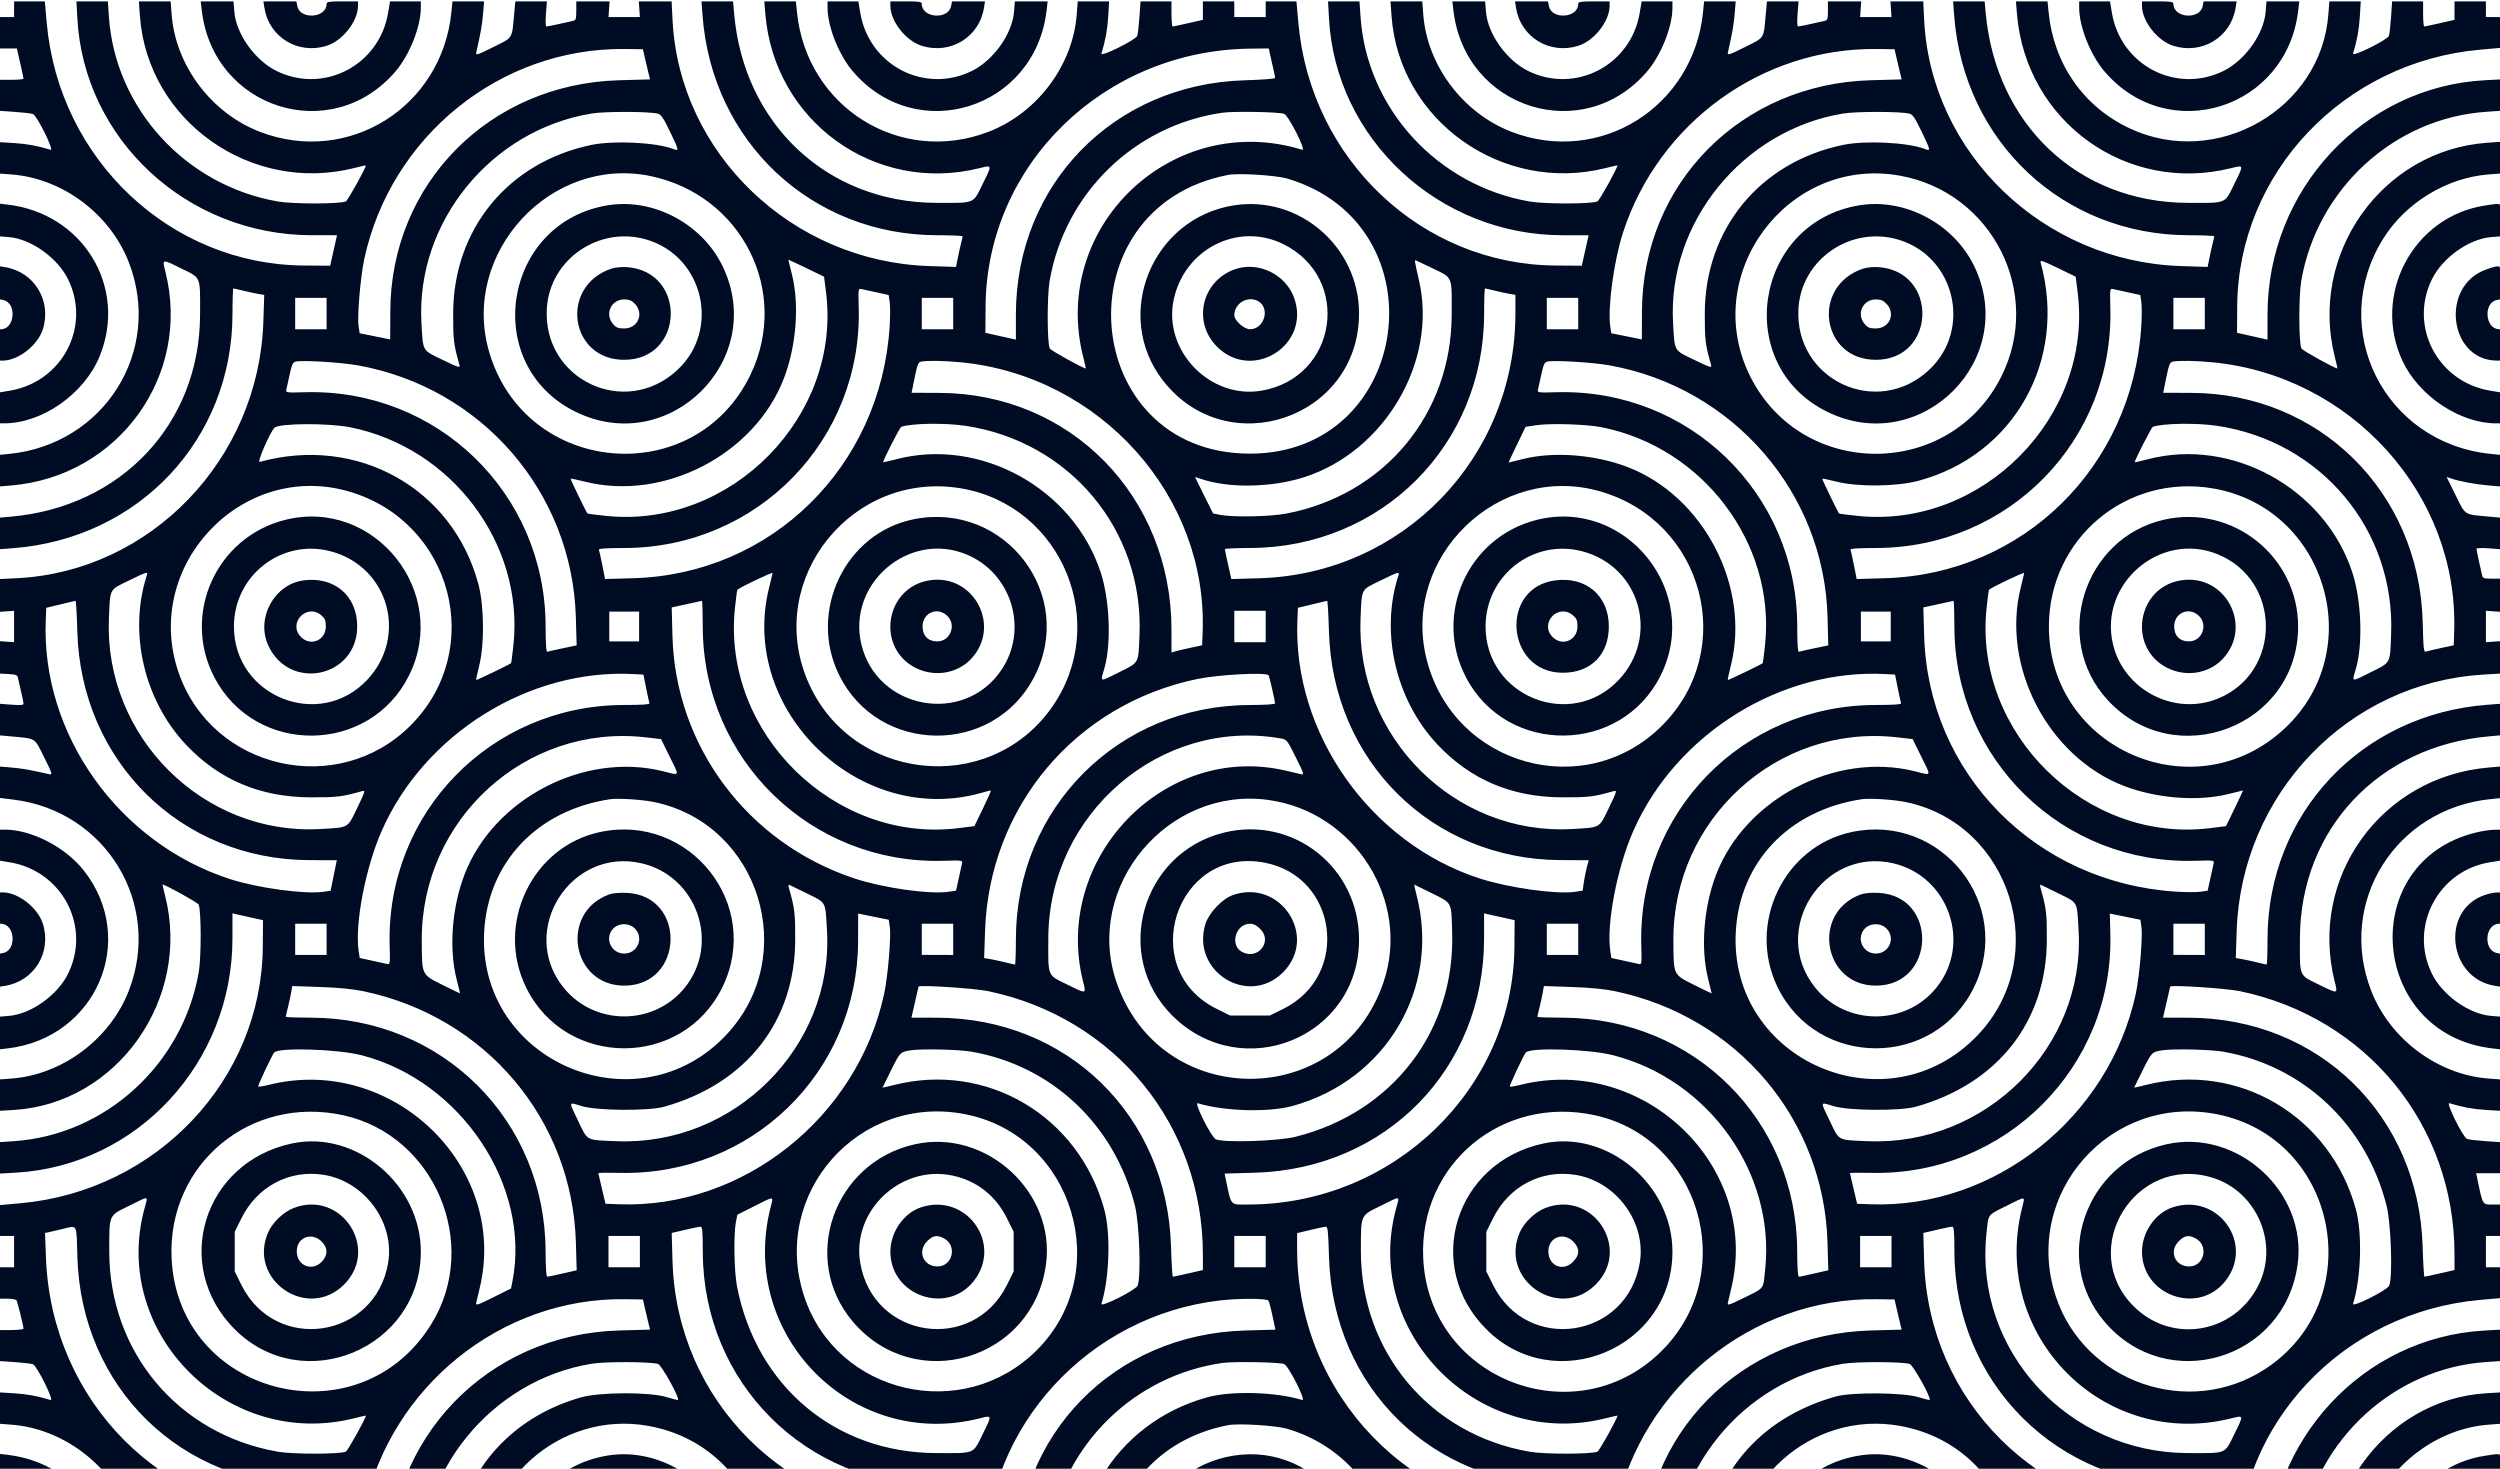 <svg width="1440" height="846" viewBox="0 0 1440 846" fill="none" xmlns="http://www.w3.org/2000/svg">
<path fill-rule="evenodd" clip-rule="evenodd" d="M8.111 5.314V9.832H3.588H-0.935V18.867V27.903H4.381H9.696L11.624 36.261C12.683 40.857 13.548 44.923 13.544 45.296C13.541 45.669 10.282 45.974 6.302 45.974H-0.935V54.88V63.786L8.151 64.412C13.149 64.755 18.014 65.323 18.963 65.674C21.313 66.542 31.409 86.964 29.146 86.273C21.589 83.966 15.388 82.831 7.885 82.382L-0.935 81.853V90.886V99.919L6.528 100.476C35.976 102.677 63.464 123.264 74.247 151.193C93.888 202.07 60.098 256.012 5.171 261.461L-0.935 262.066V271.16V280.254L6.37 279.645C68.271 274.488 110.302 216.311 95.281 156.579C93.376 149.002 93.09 149.065 104.352 154.606C116.036 160.356 115.32 158.588 115.237 181.507C115.01 244.058 69.858 292.081 6.075 297.611L-0.935 298.219V307.307V316.395L7.326 315.772C80.077 310.286 133.843 252.97 133.913 180.829C133.92 172.753 134.155 166.146 134.434 166.146C134.712 166.146 137.238 166.716 140.046 167.412C142.854 168.109 146.736 168.951 148.673 169.284L152.195 169.891L151.684 185.412C149.085 264.479 86.789 329.251 9.694 333.046L-0.935 333.569V343.011V352.452L3.589 352.139L8.112 351.826V360.862V369.897L3.556 369.582L-1 369.266L-0.741 378.617L-0.483 387.968L4.712 388.239C9.212 388.473 9.97 388.776 10.366 390.498C12.908 401.541 13.514 404.386 13.524 405.333C13.534 406.154 11.697 406.292 6.302 405.876L-0.935 405.32V414.411V423.504L6.075 424.14C21.084 425.501 19.642 424.603 25.431 436.193C29.98 445.302 30.328 446.374 28.597 445.985C16.883 443.348 12.624 442.599 6.37 442.078L-0.935 441.469V450.49V459.51L7.793 460.582C61.105 467.126 93.485 520.699 74.247 570.53C63.464 598.459 35.976 619.046 6.528 621.247L-0.935 621.804V630.837V639.87L7.885 639.344C67.455 635.793 110.2 575.343 95.111 515.99C94.203 512.418 93.538 509.496 93.634 509.496C95.188 509.496 113.948 519.906 114.422 521.031C115.954 524.666 115.978 551.364 114.457 560.095C105.218 613.149 60.839 653.686 8.019 657.32L-0.935 657.936V666.981V676.026L9.241 675.439C79.082 671.414 133.876 612.144 133.892 540.609L133.895 526.095L142.689 528.06L151.484 530.024L151.372 545.285C150.815 622.014 90.186 686.087 11.503 693.099L-0.935 694.207V703.049V711.891H3.588H8.111V720.927V729.962H3.588H-0.935V738.998V748.033H3.987C6.694 748.033 9.17 748.456 9.49 748.973C10.099 749.957 13.538 763.792 13.538 765.258C13.538 765.724 10.282 766.104 6.302 766.104H-0.935V775.01V783.917L8.151 784.542C13.149 784.885 18.014 785.454 18.963 785.804C21.313 786.673 31.409 807.095 29.146 806.403C21.589 804.096 15.388 802.961 7.885 802.512L-0.935 801.983V811.016V820.049L6.528 820.606C35.945 822.805 63.474 843.423 74.247 871.324C93.894 922.213 60.111 976.141 5.171 981.591L-0.935 982.197V991.29V1000.38L6.37 999.775C68.266 994.62 110.305 936.456 95.291 876.752C93.374 869.127 93.083 869.191 104.352 874.736C116.036 880.487 115.32 878.718 115.237 901.637C115.01 964.188 69.858 1012.21 6.075 1017.74L-0.935 1018.35V1027.44V1036.53L7.326 1035.9C80.077 1030.42 133.843 973.101 133.913 900.959C133.92 892.884 134.155 886.276 134.434 886.276C134.712 886.276 137.238 886.847 140.046 887.542C142.854 888.239 146.736 889.081 148.673 889.414L152.195 890.021L151.684 905.542C149.088 984.502 87.627 1048.54 9.92 1053.25L-0.483 1053.89L-0.741 1063.24L-1 1072.59L3.556 1072.27L8.112 1071.96V1078.51L8.111 1085.06H17.12H26.129L26.392 1077.63L26.654 1070.21L32.986 1068.77C36.469 1067.97 40.437 1067.03 41.806 1066.68L44.293 1066.05V1075.55V1085.06H53.2H62.108L62.682 1074.44C63.494 1059.41 62.895 1060.42 74.358 1054.68C86.022 1048.84 85.329 1048.68 83.093 1056.61C81.393 1062.63 79.7 1078.72 80.313 1083.02C80.59 1084.98 80.958 1085.06 89.585 1085.06H98.567V1078.9C98.567 1021.04 163.004 982.441 215.516 1008.84C241.857 1022.08 257.787 1046.55 260.163 1077.43L260.75 1085.06H269.8H278.851L278.291 1075.34C274.777 1014.33 214.818 969.753 156.161 984.555C151.769 985.664 148.082 986.571 147.968 986.571C147.855 986.571 150.058 982.008 152.864 976.431C158.983 964.269 158.214 964.625 178.62 964.527C241.254 964.225 290.192 1009.67 295.984 1073.52L297.031 1085.06H306.032H315.034L314.483 1074.89C310.462 1000.64 249.435 944.013 175.638 946.055C164.902 946.352 164.529 946.299 164.934 944.556C165.164 943.562 166.033 939.617 166.867 935.789L168.38 928.83L172.433 928.223C178.103 927.374 194.85 928.573 206.662 930.673C275.531 942.924 328.901 1003.34 331.674 1072.18L332.193 1085.06H341.566H350.939V1078.73V1072.41H359.533H368.126V1078.73V1085.06H377.624H387.122V1077.56V1070.07L394.965 1068.44C399.279 1067.54 403.307 1066.62 403.917 1066.39C404.766 1066.06 404.911 1068.19 404.536 1075.51L404.049 1085.06H413.108H422.166L422.831 1076.25C423.196 1071.4 423.757 1065.7 424.078 1063.58L424.661 1059.71L434.586 1054.82C446.343 1049.02 445.478 1048.69 443.212 1058.04C442.2 1062.22 441.112 1070 440.794 1075.34L440.214 1085.06H449.265H458.315L458.902 1077.43C463.282 1020.51 517.699 985.585 570.074 1006.09C599.041 1017.43 620.498 1048.17 620.498 1078.34V1085.06H629.544H638.59L638.574 1076.7C638.477 1025.13 594.071 982.745 539.992 982.598C524.605 982.556 522.192 982.85 510.365 986.205C508.507 986.732 508.762 985.883 513.285 976.511C519.035 964.602 517.829 965.291 534.565 964.341C598.78 960.696 656.624 1014.78 656.675 1078.51L656.681 1085.06H665.866H675.05L674.492 1072.63C671.339 1002.44 612.268 946.629 540.897 946.411L525.067 946.363L526.853 937.578L528.638 928.793L532.732 928.172C538.278 927.33 561.181 929.248 571.2 931.393C641.135 946.37 692.863 1009.44 692.863 1079.73V1085.06H701.909H710.954V1078.51V1071.96H720H729.046V1078.51V1085.06H738.055H747.064L747.327 1077.63L747.589 1070.21L753.921 1068.77C757.404 1067.97 761.372 1067.03 762.74 1066.68L765.228 1066.05V1075.55V1085.06H774.135H783.043L783.617 1074.44C784.429 1059.41 783.83 1060.42 795.293 1054.68C806.957 1048.84 806.263 1048.68 804.027 1056.61C802.328 1062.63 800.634 1078.72 801.248 1083.02C801.524 1084.98 801.893 1085.06 810.519 1085.06H819.502V1078.9C819.502 1034.42 860.232 997.228 905.435 1000.43C946.966 1003.38 977.815 1034.78 981.098 1077.43L981.685 1085.06H990.735H999.786L999.226 1075.34C995.712 1014.33 935.753 969.753 877.096 984.555C872.703 985.664 869.033 986.571 868.938 986.571C868.844 986.571 871.013 981.941 873.758 976.283L878.75 965.996L887.764 964.863C952.54 956.726 1010.77 1005.71 1016.92 1073.52L1017.97 1085.06H1026.97H1035.97L1035.42 1074.89C1031.4 1000.64 970.37 944.013 896.573 946.055C885.837 946.352 885.464 946.299 885.868 944.556C886.099 943.562 886.968 939.617 887.801 935.789L889.315 928.83L893.368 928.223C899.038 927.374 915.785 928.573 927.597 930.673C996.266 942.888 1049.86 1003.36 1052.61 1071.73L1053.14 1085.06H1062.51H1071.87V1078.73V1072.41H1080.47H1089.06V1078.73V1085.06H1098.56H1108.06V1077.56V1070.07L1115.9 1068.44C1120.21 1067.54 1124.24 1066.62 1124.85 1066.39C1125.7 1066.06 1125.85 1068.19 1125.47 1075.51L1124.98 1085.06H1134.04H1143.1L1143.77 1076.25C1144.13 1071.4 1144.69 1065.7 1145.01 1063.58L1145.6 1059.71L1155.52 1054.82C1167.28 1049.02 1166.41 1048.69 1164.15 1058.04C1163.14 1062.22 1162.05 1070 1161.73 1075.34L1161.15 1085.06H1170.2H1179.25L1179.84 1077.43C1184.22 1020.51 1238.63 985.585 1291.01 1006.09C1320.22 1017.52 1341.43 1048.15 1341.43 1078.9V1085.06H1350.48H1359.52L1359.51 1076.7C1359.41 1025.13 1315.01 982.745 1260.93 982.598C1245.54 982.556 1243.13 982.85 1231.3 986.205C1229.44 986.732 1229.7 985.883 1234.22 976.511C1239.97 964.602 1238.76 965.291 1255.5 964.341C1319.6 960.702 1377.56 1014.89 1377.61 1078.51L1377.62 1085.06H1386.8H1395.98L1395.43 1072.63C1392.27 1002.44 1333.2 946.629 1261.83 946.411L1246 946.363L1247.79 937.578L1249.57 928.793L1253.67 928.172C1259.21 927.33 1282.12 929.248 1292.13 931.393C1362.07 946.37 1413.8 1009.44 1413.8 1079.73V1085.06H1422.84H1431.89L1431.89 1078.51V1071.96L1436.41 1072.27L1440.93 1072.58V1063.01V1053.43H1435.52C1430.66 1053.43 1430.07 1053.23 1429.65 1051.4C1427.15 1040.59 1426.49 1037.47 1426.48 1036.52C1426.47 1035.7 1428.3 1035.56 1433.7 1035.98L1440.93 1036.53V1027.44V1018.35L1433.92 1017.71C1418.92 1016.35 1420.36 1017.25 1414.57 1005.66C1410.02 996.551 1409.67 995.479 1411.4 995.868C1423.12 998.506 1427.38 999.254 1433.63 999.775L1440.93 1000.38V991.29V982.197L1434.83 981.591C1379.86 976.137 1346.1 922.239 1365.75 871.324C1376.54 843.394 1404.02 822.807 1433.47 820.606L1440.93 820.049V811.016V801.983L1432.12 802.509C1372.57 806.058 1329.81 866.54 1344.89 925.864C1345.8 929.435 1346.46 932.358 1346.37 932.358C1344.81 932.358 1326.05 921.948 1325.58 920.822C1324.05 917.187 1324.02 890.49 1325.54 881.759C1334.78 828.704 1379.16 788.167 1431.98 784.533L1440.93 783.917V774.872V765.828L1430.76 766.414C1360.93 770.439 1306.11 829.726 1306.09 901.241L1306.09 915.755L1297.3 913.791L1288.52 911.829L1288.63 896.568C1289.19 819.755 1349.73 755.775 1428.5 748.754L1440.93 747.646V738.804V729.962H1436.41H1431.89V720.927V711.891H1436.41H1440.93V702.856V693.82H1436.01C1429.75 693.82 1430.16 694.502 1426.87 678.686L1426.26 675.749H1433.6H1440.93V666.843V657.936L1431.85 657.311C1426.85 656.968 1421.99 656.4 1421.04 656.049C1418.69 655.181 1408.59 634.759 1410.85 635.45C1418.41 637.757 1424.61 638.892 1432.12 639.341L1440.93 639.87V630.837V621.804L1433.47 621.247C1404.06 619.049 1376.53 598.43 1365.75 570.53C1346.1 519.615 1379.86 465.716 1434.83 460.262L1440.93 459.657V450.563V441.469L1433.63 442.078C1371.63 447.243 1329.77 505.301 1344.77 565.322C1346.62 572.698 1346.88 572.646 1335.65 567.117C1323.96 561.367 1324.68 563.135 1324.76 540.216C1324.99 477.665 1370.14 429.642 1433.92 424.112L1440.93 423.504V414.416V405.328L1432.67 405.951C1359.92 411.437 1306.16 468.753 1306.09 540.894C1306.08 548.97 1305.85 555.577 1305.57 555.577C1305.29 555.577 1302.76 555.007 1299.95 554.311C1297.15 553.614 1293.26 552.772 1291.33 552.439L1287.81 551.832L1288.32 536.311C1290.91 457.351 1352.37 393.312 1430.08 388.599L1440.48 387.968L1440.74 378.617L1441 369.266L1436.44 369.582L1431.89 369.897V360.862V351.826L1436.41 352.139L1440.93 352.452V342.878V333.303H1435.52C1430.65 333.303 1430.07 333.102 1429.66 331.27C1429.41 330.152 1428.59 326.468 1427.83 323.082C1427.08 319.697 1426.46 316.559 1426.46 316.108C1426.46 315.64 1429.56 315.528 1433.7 315.847L1440.93 316.403V307.312V298.219L1433.92 297.583C1418.9 296.221 1420.37 297.14 1414.49 285.391C1411.63 279.689 1409.29 274.933 1409.29 274.821C1409.28 274.709 1410.39 275.039 1411.74 275.554C1415.88 277.126 1425.93 279.003 1433.63 279.645L1440.93 280.254V271.16V262.066L1434.83 261.461C1373.34 255.36 1340.35 189.489 1372.73 137.472C1385.62 116.782 1409.44 102.272 1433.47 100.476L1440.93 99.919V90.769V81.621L1432.4 82.243C1371.98 86.657 1329.76 146.236 1344.89 205.734C1345.8 209.305 1346.46 212.227 1346.37 212.227C1344.81 212.227 1326.05 201.818 1325.58 200.692C1324.05 197.057 1324.02 170.359 1325.54 161.628C1334.79 108.555 1379.14 68.038 1431.98 64.403L1440.93 63.786V54.745V45.703L1431.21 46.225C1361.25 49.983 1306.11 109.423 1306.09 181.111L1306.09 195.625L1297.3 193.661L1288.52 191.699L1288.63 176.438C1289.18 99.695 1349.8 35.637 1428.5 28.624L1440.93 27.516V18.674V9.832H1436.41H1431.89V5.314V0.796H1422.84H1413.8V6.107V11.416L1405.43 13.341C1400.83 14.399 1396.76 15.263 1396.39 15.259C1396.01 15.256 1395.71 12 1395.71 8.025V0.796H1386.79H1377.87L1377.25 9.873C1376.9 14.865 1376.34 19.724 1375.98 20.672C1375.12 23.019 1354.67 33.104 1355.36 30.844C1357.67 23.295 1358.81 17.101 1359.26 9.606L1359.79 0.796H1350.74H1341.7L1341.14 8.251C1337.05 62.85 1276.9 97.439 1226.81 73.993C1200.06 61.471 1182.97 36.992 1179.98 6.895L1179.37 0.796H1170.27H1161.17L1161.77 8.093C1166.95 70.065 1225.03 111.846 1285.16 96.851C1292.54 95.01 1292.49 94.743 1286.95 105.966C1281.2 117.636 1282.97 116.922 1260.02 116.839C1197.16 116.611 1149.61 71.838 1143.75 7.347L1143.15 0.796H1134.07H1124.98L1125.61 9.048C1131.1 81.718 1188.48 135.424 1260.7 135.493C1268.79 135.5 1275.4 135.794 1275.39 136.144C1275.39 136.494 1275.01 138.204 1274.56 139.943C1274.1 141.683 1273.25 145.501 1272.66 148.429L1271.6 153.753L1256.09 153.244C1177.02 150.65 1112.11 88.355 1108.31 11.413L1107.79 0.796H1098.34H1088.89L1089.2 5.315L1089.51 9.833H1080.47H1071.42L1071.74 5.315L1072.05 0.796H1062.46H1052.88V6.201C1052.88 11.068 1052.68 11.65 1050.84 12.058C1049.72 12.308 1046.04 13.128 1042.65 13.883C1039.26 14.636 1036.11 15.253 1035.66 15.253C1035.2 15.253 1035.08 12.155 1035.4 8.025L1035.96 0.796H1026.86H1017.76L1017.12 7.799C1015.76 22.791 1016.66 21.35 1005.05 27.133C995.933 31.677 994.859 32.024 995.249 30.296C997.889 18.595 998.638 14.341 999.16 8.093L999.77 0.796H990.665H981.562L980.956 6.895C975.5 61.761 921.498 95.514 870.565 75.894C842.604 65.123 821.995 37.666 819.791 8.251L819.233 0.796H810.073H800.915L801.538 9.319C805.958 69.686 865.586 111.848 925.166 96.734C928.742 95.828 931.667 95.164 931.667 95.26C931.667 96.812 921.246 115.551 920.119 116.024C916.48 117.555 889.753 117.579 881.012 116.06C827.86 106.824 787.318 62.54 783.677 9.741L783.061 0.796H774.009H764.957L765.48 10.51C769.228 80.132 828.839 135.493 900.064 135.498L915.045 135.499L913.08 144.272L911.116 153.045L895.838 152.934C818.939 152.376 754.887 91.901 747.859 13.22L746.75 0.796H737.898H729.046V5.314V9.832H720H710.954V5.314V0.796H701.909H692.863V6.107V11.416L684.496 13.341C679.895 14.399 675.824 15.263 675.45 15.259C675.077 15.256 674.772 12 674.772 8.025V0.796H665.856H656.939L656.314 9.873C655.97 14.865 655.401 19.724 655.05 20.672C654.181 23.019 633.736 33.104 634.428 30.844C636.738 23.295 637.874 17.101 638.324 9.606L638.853 0.796H629.81H620.767L620.209 8.251C618.005 37.666 597.396 65.123 569.435 75.894C518.502 95.514 464.5 61.761 459.044 6.895L458.438 0.796H449.335H440.23L440.84 8.093C446.01 70.024 504.134 111.836 564.222 96.851C571.606 95.01 571.553 94.743 566.018 105.966C560.262 117.636 562.032 116.922 539.088 116.839C476.467 116.612 428.39 71.51 422.854 7.799L422.245 0.796H413.147H404.049L404.672 9.048C410.164 81.718 467.544 135.424 539.766 135.493C547.851 135.5 554.463 135.794 554.46 136.144C554.457 136.494 554.08 138.204 553.622 139.943C553.164 141.683 552.311 145.501 551.727 148.429L550.665 153.753L535.153 153.244C456.094 150.65 391.175 88.342 387.379 11.413L386.856 0.796H377.403H367.951L368.264 5.315L368.578 9.833H359.533H350.487L350.801 5.315L351.114 0.796H341.529H331.943V6.201C331.943 11.068 331.742 11.65 329.908 12.058C328.788 12.308 325.1 13.128 321.711 13.883C318.322 14.636 315.18 15.253 314.729 15.253C314.26 15.253 314.148 12.155 314.467 8.025L315.025 0.796H305.923H296.82L296.183 7.799C294.821 22.791 295.72 21.35 284.117 27.133C274.998 31.677 273.924 32.024 274.314 30.296C276.954 18.595 277.703 14.341 278.225 8.093L278.835 0.796H269.73H260.627L260.021 6.895C254.566 61.761 200.563 95.514 149.63 75.894C121.669 65.123 101.06 37.666 98.856 8.251L98.298 0.796H89.139H79.98L80.603 9.319C85.023 69.686 144.651 111.848 204.231 96.734C207.807 95.828 210.732 95.164 210.732 95.26C210.732 96.812 200.311 115.551 199.184 116.024C195.545 117.555 168.818 117.579 160.077 116.06C106.925 106.824 66.383 62.54 62.743 9.741L62.126 0.796H53.074H44.022L44.545 10.51C48.307 80.392 107.813 135.467 179.581 135.49L194.111 135.494L192.145 144.269L190.181 153.045L174.903 152.934C98.075 152.377 33.945 91.829 26.924 13.22L25.815 0.796H16.963H8.111V5.314ZM116.225 5.992C122.797 62.738 190.878 84.228 227.756 41.199C235.89 31.709 242.392 15.385 242.392 4.458V0.796H233.523H224.654L223.534 7.454C218.465 37.59 186.586 54.22 159.378 40.923C146.909 34.83 136.01 19.574 134.982 6.774L134.501 0.796H125.062H115.623L116.225 5.992ZM152.313 4.599C155.015 21.473 171.75 31.609 188.24 26.358C197.395 23.442 206.21 12.154 206.21 3.346V0.796H197.164C189.475 0.796 188.118 1.013 188.118 2.242C188.118 10.408 172.859 11.551 171.248 3.506L170.706 0.796H161.205H151.704L152.313 4.599ZM476.673 4.458C476.673 15.385 483.175 31.709 491.309 41.199C528.187 84.228 596.268 62.738 602.84 5.992L603.442 0.796H594.003H584.564L584.083 6.774C583.055 19.574 572.156 34.83 559.687 40.923C532.479 54.22 500.601 37.59 495.531 7.454L494.412 0.796H485.542H476.673V4.458ZM512.856 3.346C512.856 12.154 521.671 23.442 530.825 26.358C547.315 31.609 564.05 21.473 566.752 4.599L567.361 0.796H557.86H548.36L547.817 3.506C546.206 11.551 530.947 10.408 530.947 2.242C530.947 1.013 529.59 0.796 521.901 0.796H512.856V3.346ZM837.16 5.992C843.732 62.738 911.813 84.228 948.691 41.199C956.825 31.709 963.327 15.385 963.327 4.458V0.796H954.458H945.588L944.469 7.454C939.399 37.59 907.521 54.22 880.313 40.923C867.844 34.83 856.945 19.574 855.917 6.774L855.436 0.796H845.997H836.558L837.16 5.992ZM873.248 4.599C875.95 21.473 892.685 31.609 909.175 26.358C918.329 23.442 927.144 12.154 927.144 3.346V0.796H918.099C910.41 0.796 909.053 1.013 909.053 2.242C909.053 10.408 893.794 11.551 892.183 3.506L891.64 0.796H882.14H872.639L873.248 4.599ZM1197.61 4.458C1197.61 15.385 1204.11 31.709 1212.24 41.199C1249.12 84.228 1317.2 62.738 1323.78 5.992L1324.38 0.796H1314.94H1305.5L1305.02 6.774C1303.99 19.574 1293.09 34.83 1280.62 40.923C1253.41 54.22 1221.54 37.59 1216.47 7.454L1215.35 0.796H1206.48H1197.61V4.458ZM1233.79 3.346C1233.79 12.154 1242.61 23.442 1251.76 26.358C1268.25 31.609 1284.98 21.473 1287.69 4.599L1288.3 0.796H1278.8H1269.29L1268.75 3.506C1267.14 11.551 1251.88 10.408 1251.88 2.242C1251.88 1.013 1250.52 0.796 1242.84 0.796H1233.79V3.346ZM371.771 34.68C372.568 38.158 373.492 42.067 373.825 43.365L374.431 45.727L356.579 46.224C281.945 48.304 225.099 105.693 224.815 179.248L224.753 195.512L215.959 193.728L207.164 191.945L206.542 187.855C205.699 182.315 207.62 159.438 209.767 149.431C225.01 78.408 288.232 27.388 359.953 28.233L370.324 28.355L371.771 34.68ZM731.34 30.388C731.627 31.755 732.449 35.395 733.167 38.48C733.885 41.564 734.473 44.459 734.473 44.913C734.473 45.368 726.637 45.965 717.06 46.24C641.625 48.406 585.18 106.122 585.156 181.111L585.152 195.625L576.367 193.661L567.582 191.699L567.693 176.438C568.285 94.797 635.951 28.951 720.209 28.02L730.82 27.903L731.34 30.388ZM1092.71 34.68C1093.5 38.158 1094.43 42.067 1094.76 43.365L1095.37 45.727L1077.51 46.224C1002.84 48.305 946.123 105.576 945.767 179.248L945.688 195.512L936.894 193.728L928.099 191.945L927.51 188.018C925.918 177.417 929.62 150.087 934.818 134.07C955.386 70.683 1014.99 27.497 1080.89 28.238L1091.26 28.355L1092.71 34.68ZM378.981 65.48C380.783 65.942 382.213 68.081 386.021 76.016C391.179 86.765 391.244 87.124 387.781 85.809C377.781 82.011 353.611 80.802 340.747 83.457C292.762 93.357 261.081 131.959 261.017 180.603C260.997 195.927 261.31 198.485 264.64 210.197C265.168 212.054 264.318 211.798 254.935 207.28C243.012 201.537 243.703 202.742 242.752 186.024C239.458 128.124 282.732 74.861 340.762 65.389C348.63 64.106 373.846 64.165 378.981 65.48ZM739.631 65.555C742.221 66.539 752.561 87.033 750.081 86.27C675.554 63.319 604.788 130.346 623.955 205.734C624.862 209.305 625.527 212.227 625.431 212.227C623.877 212.227 605.117 201.818 604.643 200.692C603.111 197.057 603.087 170.359 604.608 161.628C613.394 111.179 653.584 72.141 704.17 64.921C710.604 64.002 736.775 64.471 739.631 65.555ZM1099.92 65.48C1101.72 65.942 1103.15 68.081 1106.96 76.016C1112.11 86.765 1112.18 87.124 1108.72 85.809C1098.72 82.011 1074.55 80.802 1061.68 83.457C1013.68 93.362 982.016 131.938 981.952 180.603C981.932 195.927 982.245 198.485 985.574 210.197C986.103 212.054 985.252 211.798 975.87 207.28C963.947 201.537 964.638 202.742 963.687 186.024C960.4 128.259 1003.8 74.838 1061.7 65.389C1069.56 64.106 1094.78 64.165 1099.92 65.48ZM375.077 101.497C427.39 112.616 455.177 167.984 432.366 215.649C400.316 282.619 302.473 274.118 281.713 202.558C265.213 145.684 317.366 89.231 375.077 101.497ZM741.5 102.865C831.18 129.517 813.296 261.297 720 261.297C621.383 261.297 610.204 119.578 707.336 100.763C713.312 99.606 735.029 100.942 741.5 102.865ZM1094.1 101.137C1147.54 110.593 1176.99 168.802 1152.7 217.005C1122.9 276.171 1038.04 276.171 1008.23 217.005C978.687 158.359 1029.55 89.718 1094.1 101.137ZM-0.935 126.653V136.081L5.05 136.561C17.864 137.589 33.136 148.475 39.237 160.93C52.548 188.108 35.9 219.951 5.73 225.014L-0.935 226.133V234.992V243.852H2.269C24.398 243.852 48.584 226.867 57.435 205.112C73.624 165.313 47.759 122.852 4.266 117.825L-0.935 117.224V126.653ZM350.385 118.201C289.655 127.829 276.565 210.091 331.457 237.151C385.429 263.757 442.466 207.069 416.08 153.045C404.267 128.856 376.401 114.076 350.385 118.201ZM710.734 118.28C663.424 125.706 640.762 181.542 669.814 219.102C706.783 266.898 782.763 241.011 782.808 180.603C782.836 142.199 748.348 112.375 710.734 118.28ZM1071.32 118.201C1010.59 127.829 997.5 210.091 1052.39 237.151C1106.36 263.757 1163.4 207.069 1137.02 153.045C1125.2 128.856 1097.34 114.076 1071.32 118.201ZM1431.67 118.335C1390.02 124.428 1365.84 170.061 1384.01 208.259C1393.51 228.237 1417.08 243.852 1437.73 243.852H1440.93V234.992V226.133L1434.27 225.014C1404.1 219.951 1387.45 188.108 1400.76 160.93C1406.86 148.475 1422.14 137.589 1434.95 136.561L1440.93 136.081V126.718C1440.93 116.055 1441.81 116.85 1431.67 118.335ZM372.954 138.157C405.346 148.15 414.982 189.922 390.231 213.05C360.073 241.23 312.355 218.645 314.996 177.441C316.81 149.112 345.479 129.68 372.954 138.157ZM739.177 140.608C778.892 160.267 770.32 217.631 726.558 225.038C697.108 230.024 670.02 202.14 675.976 172.97C681.982 143.549 713.014 127.659 739.177 140.608ZM1093.89 138.157C1126.28 148.15 1135.92 189.922 1111.17 213.05C1081.01 241.23 1033.29 218.645 1035.93 177.441C1037.75 149.112 1066.41 129.68 1093.89 138.157ZM475.791 168.373C484.774 239.722 421.09 304.539 349.246 297.169C343.461 296.576 338.578 295.944 338.394 295.765C337.687 295.076 328.44 275.964 328.692 275.712C328.839 275.565 332.581 276.351 337.009 277.459C382.455 288.825 434.596 261.797 451.451 218.137C458.733 199.275 460.558 175.436 456.077 157.717C454.967 153.329 454.059 149.663 454.059 149.568C454.059 149.474 458.694 151.641 464.358 154.383L474.657 159.37L475.791 168.373ZM1196.73 168.373C1205.71 239.71 1142.01 304.538 1070.18 297.169C1064.4 296.576 1059.51 295.944 1059.33 295.765C1058.62 295.076 1049.38 275.964 1049.63 275.712C1049.77 275.565 1053.52 276.351 1057.94 277.459C1070.27 280.543 1092.31 280.313 1104.89 276.97C1160.11 262.295 1190.92 207.322 1175.39 151.192C1174.95 149.595 1176.31 150.032 1185.23 154.354L1195.59 159.37L1196.73 168.373ZM825.747 154.824C836.896 160.267 836.255 158.627 836.172 181.507C835.965 238.712 797.293 285.075 740.805 295.843C731.519 297.613 710.273 298.01 702.813 296.553L698.743 295.758L693.552 285.391C690.697 279.689 688.357 274.94 688.35 274.838C688.345 274.736 689.867 275.185 691.732 275.835C707.493 281.328 732.329 280.924 751.207 274.868C797.749 259.936 828.022 208.123 817.37 161.628C814.72 150.066 814.654 149.621 815.627 149.987C816.134 150.178 820.688 152.354 825.747 154.824ZM-0.935 162.755V172.245L1.778 172.787C9.832 174.397 8.687 189.639 0.512 189.639C-0.718 189.639 -0.935 190.994 -0.935 198.674V207.71H1.618C10.435 207.71 21.736 198.904 24.655 189.761C29.913 173.289 19.765 156.572 2.872 153.873L-0.935 153.265V162.755ZM352.296 154.706C322.085 164.703 327.948 207.277 359.533 207.251C394.355 207.223 395.748 156.244 360.992 153.858C358.199 153.665 354.286 154.048 352.296 154.706ZM711.243 155.117C692.187 161.92 686.763 185.405 700.958 199.645C721.512 220.262 755.484 198.437 745.273 171.176C740.266 157.81 724.518 150.378 711.243 155.117ZM1073.23 154.706C1043.02 164.703 1048.88 207.277 1080.47 207.251C1115.29 207.223 1116.68 156.244 1081.93 153.858C1079.13 153.665 1075.22 154.048 1073.23 154.706ZM1432.18 155.174C1405.33 164.442 1410.44 207.71 1438.38 207.71H1440.93V198.674C1440.93 191.288 1440.69 189.639 1439.59 189.639C1431.44 189.639 1430.2 174.389 1438.22 172.787L1440.93 172.245V162.871C1440.93 152.086 1440.99 152.132 1432.18 155.174ZM504.897 168.411L511.864 169.922L512.472 173.971C512.807 176.197 512.79 182.566 512.435 188.121C507.278 268.922 444.337 330.74 364.879 333.043L348.516 333.517L346.948 325.633C346.086 321.297 345.202 317.284 344.984 316.717C344.697 315.969 348.762 315.675 359.749 315.651C436.337 315.48 496.736 253.465 494.621 177.172C494.323 166.448 494.375 166.076 496.121 166.48C497.116 166.71 501.066 167.578 504.897 168.411ZM860.981 167.412C863.789 168.109 867.613 168.94 869.479 169.261L872.871 169.843V180.442C872.871 263.665 808.019 330.715 725.246 333.07L709.236 333.525L708.754 331.381C706.354 320.701 705.527 316.836 705.527 316.306C705.527 315.964 712.142 315.662 720.226 315.636C795.788 315.389 854.774 256.321 854.847 180.829C854.855 172.754 855.09 166.146 855.368 166.146C855.647 166.146 858.173 166.716 860.981 167.412ZM1225.83 168.411L1232.8 169.922L1233.41 173.971C1233.74 176.197 1233.72 182.566 1233.37 188.121C1228.21 268.922 1165.27 330.74 1085.81 333.043L1069.45 333.517L1067.88 325.633C1067.02 321.297 1066.14 317.284 1065.92 316.717C1065.63 315.969 1069.7 315.675 1080.68 315.651C1157.27 315.48 1217.67 253.465 1215.56 177.172C1215.26 166.448 1215.31 166.076 1217.06 166.48C1218.05 166.71 1222 167.578 1225.83 168.411ZM188.118 180.603V189.639H179.073H170.027V180.603V171.568H179.073H188.118V180.603ZM549.038 180.603V189.639H539.992H530.947V180.603V171.568H539.992H549.038V180.603ZM909.053 180.603V189.639H900.008H890.962V180.603V171.568H900.008H909.053V180.603ZM1269.97 180.603V189.639H1260.93H1251.88V180.603V171.568H1260.93H1269.97V180.603ZM365.695 175.006C371.13 180.672 367.43 189.187 359.533 189.187C356.023 189.187 354.935 188.757 353.122 186.651C348.169 180.9 351.979 172.471 359.533 172.471C362.441 172.471 363.801 173.03 365.695 175.006ZM724.573 173.402C731.824 177.278 728.343 189.639 720 189.639C716.562 189.639 710.954 184.626 710.954 181.552C710.954 174.75 718.57 170.192 724.573 173.402ZM1086.63 175.006C1092.06 180.672 1088.37 189.187 1080.47 189.187C1076.96 189.187 1075.87 188.757 1074.06 186.651C1069.1 180.9 1072.91 172.471 1080.47 172.471C1083.38 172.471 1084.74 173.03 1086.63 175.006ZM206.221 210.462C277.472 223.277 329.59 283.511 331.682 355.458L332.155 371.741L324.206 373.391C319.834 374.299 315.818 375.21 315.281 375.416C314.607 375.673 314.294 371.098 314.271 360.646C314.1 284.127 252.031 223.81 175.638 225.924C164.902 226.222 164.529 226.169 164.934 224.425C165.164 223.431 166.033 219.491 166.864 215.668C168.114 209.923 168.715 208.641 170.332 208.273C174.336 207.364 196.514 208.716 206.221 210.462ZM553.109 208.649C633.626 216.245 695.903 285.763 692.705 364.476L692.411 371.704L685.627 373.142C681.895 373.932 677.926 374.875 676.807 375.235L674.772 375.892V362.795C674.772 285.997 616.781 226.675 541.349 226.311L525.067 226.232L526.85 217.46C528.34 210.129 528.935 208.627 530.468 208.321C534.113 207.596 543.355 207.729 553.109 208.649ZM927.156 210.462C998.343 223.266 1050.81 283.877 1052.67 355.458L1053.09 371.741L1045.14 373.391C1040.77 374.299 1036.75 375.21 1036.22 375.416C1035.54 375.673 1035.23 371.098 1035.21 360.646C1035.04 284.127 972.966 223.81 896.573 225.924C885.837 226.222 885.464 226.169 885.868 224.425C886.099 223.431 886.967 219.491 887.799 215.668C889.049 209.923 889.65 208.641 891.267 208.273C895.271 207.364 917.448 208.716 927.156 210.462ZM1274.04 208.649C1354.29 216.219 1416.2 284.941 1413.61 363.571L1413.35 371.703L1406.56 373.141C1402.83 373.932 1398.92 374.857 1397.87 375.196C1395.98 375.806 1395.95 375.621 1395.46 357.947C1393.37 283.359 1335.94 226.578 1262.28 226.295L1246 226.232L1247.78 217.46C1249.27 210.129 1249.87 208.627 1251.4 208.321C1255.05 207.596 1264.29 207.729 1274.04 208.649ZM201.664 246.104C260.163 257.772 301.744 313.018 295.769 371.137C295.175 376.915 294.543 381.793 294.363 381.977C293.673 382.683 274.54 391.919 274.288 391.667C274.141 391.521 274.928 387.783 276.037 383.36C279.124 371.043 278.894 349.034 275.547 336.466C260.847 281.274 205.861 250.536 149.593 266.055C147.889 266.524 155.396 249.181 158.108 246.382C160.629 243.78 189.101 243.599 201.664 246.104ZM555.988 245.252C616.05 254.16 658.74 305.252 656.359 365.379C655.677 382.59 656.343 381.342 644.707 387.172C633.038 393.017 633.718 393.169 636.047 385.245C640.208 371.084 639.267 345.742 633.981 329.634C618.118 281.288 564.682 251.791 516.099 264.561C512.16 265.596 508.84 266.341 508.72 266.215C508.293 265.773 518.319 246.106 519.107 245.84C525.124 243.807 544.199 243.504 555.988 245.252ZM922.599 246.104C981.078 257.767 1022.68 313.037 1016.7 371.137C1016.11 376.915 1015.48 381.793 1015.3 381.977C1014.61 382.683 995.475 391.919 995.223 391.667C995.076 391.521 995.863 387.783 996.972 383.36C1008.35 337.945 981.312 285.89 937.583 269.045C918.7 261.772 894.834 259.948 877.096 264.425C872.703 265.533 869.033 266.44 868.938 266.44C868.844 266.44 871.013 261.806 873.758 256.141L878.75 245.842L885.082 244.903C893.195 243.7 913.864 244.362 922.599 246.104ZM1276.92 245.252C1336.98 254.16 1379.67 305.252 1377.29 365.379C1376.61 382.59 1377.28 381.342 1365.64 387.172C1353.97 393.017 1354.65 393.169 1356.98 385.245C1361.14 371.084 1360.2 345.742 1354.92 329.634C1339.05 281.288 1285.62 251.791 1237.03 264.561C1233.09 265.596 1229.78 266.341 1229.65 266.215C1229.23 265.773 1239.25 246.106 1240.04 245.84C1246.06 243.807 1265.13 243.504 1276.92 245.252ZM201.043 283.11C260.48 300.431 280.005 373.829 236.808 417.547C195.026 459.833 122.398 443.554 102.925 387.536C81.623 326.26 139.121 265.065 201.043 283.11ZM553.998 281.372C612.106 291.493 639.896 359.65 605.566 407.846C569.051 459.11 489.294 449.939 465.015 391.685C440.633 333.182 491.242 270.44 553.998 281.372ZM921.978 283.11C981.414 300.431 1000.94 373.829 957.743 417.547C913.377 462.448 837.382 441.429 821.767 379.938C806.745 320.789 863.405 266.041 921.978 283.11ZM1274.93 281.372C1339.86 292.681 1364.24 374.107 1316.24 419.337C1264.56 468.036 1180.16 431.769 1180.16 360.862C1180.16 310.209 1224.93 272.66 1274.93 281.372ZM164.154 299.468C124.441 309.47 104.522 353.962 123.519 390.227C147.231 435.49 213.051 434.716 235.684 388.906C259.304 341.097 215.639 286.5 164.154 299.468ZM526.562 299.035C486.927 306.821 465.184 352.074 483.381 388.906C506.014 434.716 571.834 435.49 595.546 390.227C620.265 343.043 579.159 288.703 526.562 299.035ZM885.089 299.468C845.376 309.47 825.456 353.962 844.454 390.227C868.141 435.442 934.01 434.666 956.619 388.906C980.235 341.105 936.565 286.503 885.089 299.468ZM1246.45 299.348C1200.04 309.902 1181.76 368.09 1213.88 403.095C1252.86 445.594 1323.71 418.351 1323.71 360.862C1323.71 320.488 1285.9 290.379 1246.45 299.348ZM190.342 317.519C223.715 326.202 235.203 366.276 211.555 391.525C184.036 420.911 134.749 401.233 134.749 360.862C134.749 331.489 162.094 310.17 190.342 317.519ZM556.378 319.225C582.666 329.883 592.64 362.378 576.832 385.868C555.232 417.967 505.027 408.744 496.128 371.044C487.924 336.287 523.337 305.83 556.378 319.225ZM911.277 317.519C944.65 326.202 956.137 366.276 932.49 391.525C904.971 420.911 855.684 401.233 855.684 360.862C855.684 331.489 883.029 310.17 911.277 317.519ZM1277.31 319.225C1314.43 334.274 1314.43 387.545 1277.31 402.479C1252.34 412.526 1223.27 397.359 1217.06 371.044C1208.86 336.287 1244.27 305.83 1277.31 319.225ZM84.47 331.722C74.015 364.398 82.973 403.14 106.886 428.675C126.018 449.103 149.91 459.228 179.073 459.267C194.414 459.287 196.975 458.974 208.7 455.649C210.559 455.121 210.303 455.97 205.78 465.342C200.03 477.252 201.236 476.562 184.5 477.512C117.114 481.337 59.886 424.39 62.735 356.344C63.479 338.586 62.763 339.972 74.021 334.497C85.168 329.076 85.33 329.032 84.47 331.722ZM445.014 330.069C445.014 330.279 444.113 334.04 443.014 338.427C425.246 409.28 495.423 476.851 565.711 456.57C568.164 455.862 570.41 455.283 570.702 455.283C570.994 455.283 568.987 459.912 566.242 465.57L561.25 475.857L552.236 476.99C480.833 485.959 415.921 422.324 423.296 350.586C423.89 344.808 424.531 339.922 424.72 339.728C426.083 338.333 445.014 329.323 445.014 330.069ZM805.405 331.722C794.95 364.398 803.908 403.14 827.821 428.675C846.952 449.103 870.845 459.228 900.008 459.267C915.349 459.287 917.91 458.974 929.635 455.649C931.494 455.121 931.238 455.97 926.715 465.342C920.965 477.252 922.171 476.562 905.435 477.512C838.049 481.337 780.821 424.39 783.67 356.344C784.414 338.586 783.698 339.972 794.956 334.497C806.103 329.076 806.265 329.032 805.405 331.722ZM1165.95 330.069C1165.95 330.279 1165.05 334.04 1163.95 338.427C1152.58 383.75 1179.67 435.853 1223.35 452.678C1242.23 459.951 1266.1 461.775 1283.84 457.298C1288.23 456.19 1291.9 455.283 1292 455.283C1292.09 455.283 1289.92 459.912 1287.18 465.57L1282.18 475.857L1273.17 476.99C1201.77 485.959 1136.86 422.324 1144.23 350.586C1144.83 344.808 1145.47 339.922 1145.65 339.728C1147.02 338.333 1165.95 329.323 1165.95 330.069ZM174.983 334.282C158.001 336.453 147.325 355.951 154.492 371.704C166.669 398.467 205.727 390.205 205.751 360.862C205.764 343.235 192.769 332.008 174.983 334.282ZM535.342 334.272C509.792 338.291 504.374 373.206 527.51 384.753C538.211 390.095 551.214 388.027 559.17 379.719C577.149 360.939 561.047 330.229 535.342 334.272ZM895.918 334.282C863.487 338.428 867.329 387.466 900.089 387.507C916.298 387.528 926.672 377.134 926.686 360.862C926.699 343.235 913.704 332.008 895.918 334.282ZM1256.28 334.272C1230.73 338.291 1225.31 373.206 1248.44 384.753C1259.15 390.095 1272.15 388.027 1280.1 379.719C1298.08 360.939 1281.98 330.229 1256.28 334.272ZM44.544 363.798C46.63 438.512 104.187 495.216 178.168 495.442L193.998 495.491L192.212 504.275L190.428 513.06L186.496 513.648C175.883 515.239 148.523 511.54 132.488 506.349C68.331 485.578 23.683 422.864 26.36 357.282L26.654 350.088L34.795 348.124C39.273 347.044 43.186 346.114 43.491 346.057C43.796 346 44.27 353.983 44.544 363.798ZM404.794 361.087C404.966 437.607 467.23 498.065 543.546 495.814C554.165 495.501 554.533 495.553 554.131 497.298C553.901 498.292 553.032 502.237 552.199 506.064L550.685 513.023L546.632 513.63C535.544 515.291 508.727 511.5 491.883 505.889C430.624 485.485 388.983 429.856 387.332 366.216L386.908 349.885L395.382 348.037C400.042 347.022 404.06 346.137 404.308 346.072C404.557 346.007 404.776 352.764 404.794 361.087ZM765.479 363.798C767.562 438.425 824.9 495.057 898.733 495.412L915.098 495.491L913.973 499.759C913.354 502.106 912.569 506.05 912.228 508.524L911.609 513.023L907.392 513.663C896.706 515.284 868.856 511.386 852.066 505.918C789.213 485.45 744.644 422.22 747.295 357.282L747.589 350.088L755.73 348.124C760.208 347.044 764.121 346.114 764.426 346.057C764.731 346 765.205 353.983 765.479 363.798ZM1125.73 361.087C1125.9 437.607 1188.16 498.065 1264.48 495.814C1275.1 495.501 1275.47 495.553 1275.07 497.298C1274.84 498.292 1273.97 502.237 1273.13 506.064L1271.62 513.023L1267.57 513.63C1265.34 513.965 1258.96 513.947 1253.4 513.593C1172.52 508.442 1110.62 445.571 1108.32 366.216L1107.84 349.885L1116.32 348.037C1120.98 347.022 1124.99 346.137 1125.24 346.072C1125.49 346.007 1125.71 352.764 1125.73 361.087ZM729.046 360.862V369.897H720H710.954V360.862V351.826H720H729.046V360.862ZM185.128 354.458C187.235 356.269 187.666 357.356 187.666 360.862C187.666 368.903 178.794 372.574 173.272 366.817C165.627 358.847 176.746 347.257 185.128 354.458ZM368.126 360.862V369.445H359.533H350.939V360.862V352.278H359.533H368.126V360.862ZM545.596 354.706C551.085 359.958 547.402 369.445 539.874 369.445C534.593 369.445 531.399 366.211 531.399 360.862C531.399 352.973 539.924 349.277 545.596 354.706ZM906.063 354.458C908.17 356.269 908.601 357.356 908.601 360.862C908.601 368.903 899.729 372.574 894.207 366.817C886.562 358.847 897.681 347.257 906.063 354.458ZM1089.06 360.862V369.445H1080.47H1071.87V360.862V352.278H1080.47H1089.06V360.862ZM1266.53 354.706C1272.02 359.958 1268.34 369.445 1260.81 369.445C1255.53 369.445 1252.33 366.211 1252.33 360.862C1252.33 352.973 1260.86 349.277 1266.53 354.706ZM372.153 396.269C372.995 400.507 373.863 404.439 374.081 405.006C374.368 405.754 370.303 406.048 359.316 406.072C282.696 406.244 222.328 468.227 224.445 544.551C224.742 555.275 224.69 555.647 222.944 555.243C221.949 555.013 218 554.145 214.168 553.312L207.201 551.801L206.593 547.752C204.276 532.322 210.514 499.801 219.86 478.589C244.526 422.599 304.838 385.069 365.01 388.266L370.621 388.564L372.153 396.269ZM730.712 388.912C731.065 389.228 734.415 403.765 734.449 405.135C734.464 405.7 728.954 406.057 719.774 406.087C644.212 406.334 585.226 465.402 585.153 540.894C585.145 548.97 584.91 555.577 584.632 555.577C584.353 555.577 581.827 555.007 579.019 554.311C576.211 553.614 572.329 552.772 570.392 552.439L566.871 551.832L567.382 536.311C569.737 464.645 619.475 405.596 689.697 391.097C701.895 388.579 728.734 387.149 730.712 388.912ZM1093.09 396.269C1093.93 400.507 1094.8 404.439 1095.02 405.006C1095.3 405.754 1091.24 406.048 1080.25 406.072C1003.63 406.244 943.263 468.227 945.38 544.551C945.677 555.275 945.625 555.647 943.879 555.243C942.884 555.013 938.934 554.145 935.103 553.312L928.136 551.801L927.528 547.752C925.211 532.322 931.449 499.801 940.795 478.589C965.453 422.619 1025.85 385.047 1085.99 388.266L1091.56 388.564L1093.09 396.269ZM371.69 424.687L380.745 425.716L385.689 435.733C391.558 447.628 391.938 446.736 382.056 444.264C336.59 432.893 284.478 459.906 267.614 503.586C260.332 522.448 258.507 546.287 262.988 564.006C264.098 568.394 265.006 572.076 265.006 572.189C265.006 572.303 260.438 570.102 254.855 567.299C242.68 561.187 243.036 561.956 242.937 541.572C242.6 471.725 303.007 416.885 371.69 424.687ZM737.637 425.318C741.197 425.937 741.336 426.111 746.364 436.185C750.915 445.302 751.263 446.374 749.532 445.985C748.464 445.745 744.536 444.825 740.805 443.942C670.748 427.365 606.119 494.431 623.838 565.322C625.68 572.691 625.961 572.636 614.729 567.109C603.04 561.358 603.745 563.095 603.828 540.216C604.088 468.652 668.543 413.306 737.637 425.318ZM1092.62 424.687L1101.68 425.716L1106.62 435.733C1112.49 447.628 1112.87 446.736 1102.99 444.264C1057.53 432.893 1005.41 459.906 988.549 503.586C981.267 522.448 979.442 546.287 983.923 564.006C985.033 568.394 985.941 572.076 985.941 572.189C985.941 572.303 981.373 570.102 975.79 567.299C963.614 561.187 963.971 561.956 963.872 541.572C963.535 471.725 1023.94 416.885 1092.62 424.687ZM377.012 462.024C437.59 474.771 461.032 550.406 418.504 595.894C367.17 650.801 274.742 611.543 278.886 536.593C281.101 496.56 309.53 466.668 351.392 460.359C356.056 459.656 370.093 460.567 377.012 462.024ZM730.563 460.771C780.277 467.59 812.703 518.869 796.922 565.714C771.877 640.063 668.268 639.93 643.022 565.516C624.381 510.572 672.642 452.826 730.563 460.771ZM1097.95 462.024C1158.59 474.784 1182.08 551.022 1139.27 596.121C1087.52 650.635 995.683 611.432 999.821 536.593C1002.04 496.56 1030.47 466.668 1072.33 460.359C1076.99 459.656 1091.03 460.567 1097.95 462.024ZM-0.935 486.731V495.59L5.73 496.709C35.9 501.772 52.548 533.615 39.237 560.793C33.136 573.247 17.864 584.134 5.05 585.162L-0.935 585.642V595.07V604.499L4.266 603.898C55.336 597.996 79.682 541.504 48.378 501.541C37.757 487.981 18.26 477.871 2.731 477.871H-0.935V486.731ZM345.512 479.273C306.435 487.632 285.203 532.27 302.985 568.678C325.873 615.541 393.184 615.541 416.082 568.678C439.257 521.248 397.369 468.18 345.512 479.273ZM705.046 479.567C657.442 491.267 640.67 550.503 675.211 584.942C715.404 625.016 782.85 597.547 782.808 541.12C782.777 499.72 744.933 469.765 705.046 479.567ZM1066.45 479.273C1027.37 487.632 1006.14 532.27 1023.92 568.678C1046.81 615.54 1114.13 615.54 1137.02 568.678C1160.21 521.18 1118.37 468.165 1066.45 479.273ZM1425.98 479.567C1356.96 496.53 1364.74 595.694 1435.73 603.898L1440.93 604.499V595.07V585.642L1434.95 585.162C1422.14 584.134 1406.86 573.247 1400.76 560.793C1387.43 533.571 1404.44 501.264 1434.56 496.607L1440.93 495.622V486.746V477.871L1436.64 477.938C1434.28 477.974 1429.48 478.708 1425.98 479.567ZM369.726 497.305C401.532 504.795 414.911 543.361 394.521 568.781C376.698 591.003 342.367 591.003 324.544 568.781C298.235 535.981 328.779 487.661 369.726 497.305ZM728.244 496.859C770.567 504.827 777.971 561.912 739.173 581.117L731.444 584.942H720H708.556L700.827 581.117C654.295 558.085 677.336 487.276 728.244 496.859ZM1090.66 497.305C1122.47 504.795 1135.85 543.361 1115.46 568.781C1097.63 591.003 1063.3 591.003 1045.48 568.781C1019.17 535.981 1049.71 487.661 1090.66 497.305ZM465.024 514.748C476.111 520.189 475.382 518.81 476.349 536.15C480.083 603.057 422.901 660.164 355.01 657.327C337.18 656.582 338.633 657.351 333.044 645.707C327.419 633.984 327.236 634.739 335.122 637.13C343.913 639.796 373.515 640.018 382.547 637.486C429.847 624.229 457.986 588.312 458.048 541.12C458.068 525.756 457.771 523.334 454.395 511.408C454.058 510.22 454.151 509.429 454.6 509.644C455.049 509.858 459.74 512.155 465.024 514.748ZM824.72 514.481C836.615 520.423 835.911 519.069 836.452 537.054C838.159 593.788 802.189 640.748 746.287 654.77C736.164 657.309 705.24 658.307 700.369 656.251C697.761 655.152 687.487 634.704 689.919 635.453C705.004 640.099 730.514 640.853 744.403 637.063C798.281 622.361 829.623 569.394 816.045 515.99C815.138 512.418 814.473 509.496 814.569 509.496C814.665 509.496 819.233 511.739 824.72 514.481ZM1185.96 514.748C1197.05 520.189 1196.32 518.81 1197.28 536.15C1201.02 603.057 1143.84 660.164 1075.94 657.327C1058.11 656.582 1059.57 657.351 1053.98 645.707C1048.35 633.984 1048.17 634.739 1056.06 637.13C1064.85 639.796 1094.45 640.018 1103.48 637.486C1150.78 624.229 1178.92 588.312 1178.98 541.12C1179 525.756 1178.71 523.334 1175.33 511.408C1174.99 510.22 1175.09 509.429 1175.54 509.644C1175.98 509.858 1180.67 512.155 1185.96 514.748ZM-0.935 523.049C-0.935 530.729 -0.718 532.084 0.512 532.084C8.687 532.084 9.832 547.326 1.778 548.936L-0.935 549.478V558.968V568.458L2.872 567.85C19.765 565.151 29.913 548.434 24.655 531.962C21.736 522.818 10.435 514.013 1.618 514.013H-0.935V523.049ZM350.671 515.262C322.193 525.859 329.266 567.726 359.533 567.726C394.18 567.726 395.597 515.85 360.993 514.294C356.557 514.095 352.882 514.439 350.671 515.262ZM710.054 515.589C704.109 517.685 696.388 525.765 694.41 531.962C685.685 559.301 718.844 580.224 738.996 560.095C759.55 539.563 737.639 505.867 710.054 515.589ZM1071.61 515.262C1043.13 525.859 1050.2 567.726 1080.47 567.726C1115.11 567.726 1116.53 515.85 1081.93 514.294C1077.49 514.095 1073.82 514.439 1071.61 515.262ZM1430.99 515.589C1405.57 524.55 1410.15 563.54 1437.13 567.85L1440.93 568.458V558.968V549.478L1438.22 548.936C1430.17 547.326 1431.31 532.084 1439.49 532.084C1440.72 532.084 1440.93 530.729 1440.93 523.049V514.013L1438 514.085C1436.38 514.124 1433.23 514.801 1430.99 515.589ZM512.523 533.868C513.366 539.408 511.445 562.285 509.298 572.292C493.953 643.79 427.776 696.322 356.413 693.654L348.771 693.368L346.73 684.785C345.608 680.064 344.671 675.998 344.647 675.749C344.624 675.501 350.202 675.423 357.043 675.576C432.844 677.278 494.032 617.726 494.263 542.023L494.312 526.211L503.106 527.995L511.901 529.778L512.523 533.868ZM872.307 545.285C871.714 627.012 802.802 693.741 718.923 693.813C708.259 693.822 709.367 695.105 705.959 678.804L705.371 675.987L722.861 675.483C798.376 673.311 854.81 615.633 854.827 540.609L854.83 526.095L863.624 528.06L872.419 530.024L872.307 545.285ZM1233.46 533.868C1234.3 539.408 1232.38 562.285 1230.23 572.292C1214.89 643.79 1148.71 696.322 1077.35 693.654L1069.71 693.368L1067.67 684.785C1066.54 680.064 1065.61 675.998 1065.58 675.749C1065.56 675.501 1071.14 675.423 1077.98 675.576C1154.84 677.301 1217.57 614.611 1215.56 538.08L1215.25 526.211L1224.04 527.995L1232.84 529.778L1233.46 533.868ZM188.118 541.061V550.038H179.073H170.027V541.061V532.084H179.073H188.118V541.061ZM366.091 535.267C370.91 540.807 366.951 549.252 359.533 549.252C352.557 549.252 348.427 541.49 352.393 535.835C355.47 531.447 362.513 531.154 366.091 535.267ZM549.038 541.077V550.07L539.992 550.038L530.947 550.005V541.045V532.084H539.992H549.038V541.077ZM725.97 535.157C733.168 542.346 724.498 553.171 715.427 548.321C708.177 544.445 711.657 532.084 720 532.084C722.086 532.084 723.754 532.943 725.97 535.157ZM909.053 541.061V550.038H900.008H890.962V541.061V532.084H900.008H909.053V541.061ZM1087.03 535.267C1091.84 540.807 1087.89 549.252 1080.47 549.252C1073.49 549.252 1069.36 541.49 1073.33 535.835C1076.41 531.447 1083.45 531.154 1087.03 535.267ZM1269.97 541.077V550.07L1260.93 550.038L1251.88 550.005V541.045V532.084H1260.93H1269.97V541.077ZM209.375 570.955C279.712 585.676 329.688 644.802 331.71 715.686L332.166 731.679L330.019 732.175C319.961 734.501 315.983 735.359 315.209 735.37C314.645 735.378 314.286 729.864 314.257 720.701C314.01 645.246 254.911 586.344 179.299 586.191C171.215 586.175 164.6 585.946 164.6 585.682C164.6 585.418 165.171 582.908 165.867 580.103C166.564 577.298 167.408 573.418 167.742 571.481L168.35 567.959L184.34 568.51C195.191 568.884 203.237 569.67 209.375 570.955ZM569.391 570.941C642.383 586.293 692.795 648.134 692.856 722.397L692.863 731.546L684.496 733.471C679.895 734.53 675.876 735.393 675.567 735.39C675.259 735.386 674.781 727.556 674.505 717.99C672.334 642.553 614.673 586.268 539.489 586.196L524.965 586.183L526.986 577.43C528.097 572.617 529.036 568.517 529.073 568.321C529.284 567.165 561.34 569.247 569.391 570.941ZM930.31 570.955C1000.65 585.676 1050.62 644.802 1052.64 715.686L1053.1 731.679L1050.95 732.175C1040.9 734.501 1036.92 735.359 1036.14 735.37C1035.58 735.378 1035.22 729.864 1035.19 720.701C1034.94 645.246 975.846 586.344 900.234 586.191C892.15 586.175 885.535 585.946 885.535 585.682C885.535 585.418 886.105 582.908 886.802 580.103C887.499 577.298 888.343 573.418 888.677 571.481L889.285 567.959L905.275 568.51C916.126 568.884 924.172 569.67 930.31 570.955ZM1290.33 570.941C1363.32 586.293 1413.73 648.134 1413.79 722.397L1413.8 731.546L1405.43 733.471C1400.83 734.53 1396.81 735.393 1396.5 735.39C1396.19 735.386 1395.72 727.556 1395.44 717.99C1393.27 642.553 1335.61 586.268 1260.42 586.196L1245.9 586.183L1247.92 577.43C1249.03 572.617 1249.97 568.517 1250.01 568.321C1250.22 567.165 1282.27 569.247 1290.33 570.941ZM208.471 607.866C265.636 622.699 305.9 683.19 295.152 738.094L294.356 742.16L284.117 747.263C274.998 751.807 273.924 752.154 274.314 750.426C274.555 749.359 275.475 745.435 276.359 741.708C292.955 671.729 225.814 607.173 154.843 624.872C151.716 625.652 148.956 626.089 148.71 625.844C148.337 625.47 156.822 607.432 157.936 606.234C160.767 603.188 194.66 604.283 208.471 607.866ZM559.548 605.765C605.896 613.822 642.011 647.87 653.746 694.573C656.311 704.777 657.322 735.642 655.253 740.536C654.152 743.14 633.681 753.403 634.431 750.974C639.083 735.906 639.837 710.425 636.042 696.551C621.32 642.716 568.314 611.422 514.834 624.988C511.258 625.895 508.333 626.559 508.333 626.463C508.333 626.367 510.599 621.765 513.368 616.235C518.507 605.971 518.553 605.924 524.615 604.97C530.781 604 552.199 604.488 559.548 605.765ZM929.406 607.866C984.503 622.162 1022.54 675.816 1016.75 731.092C1015.5 743.047 1016.6 741.577 1004.5 747.552C995.853 751.824 994.863 752.13 995.251 750.41C995.491 749.351 996.41 745.435 997.294 741.708C1013.89 671.729 946.749 607.173 875.778 624.872C872.651 625.652 869.891 626.089 869.645 625.844C869.272 625.47 877.757 607.432 878.871 606.234C881.702 603.188 915.595 604.283 929.406 607.866ZM1280.48 605.765C1326.75 613.81 1362.97 647.948 1374.68 694.573C1377.25 704.777 1378.26 735.642 1376.19 740.536C1375.09 743.14 1354.62 753.403 1355.37 750.974C1360.02 735.906 1360.77 710.425 1356.98 696.551C1342.25 642.716 1289.25 611.422 1235.77 624.988C1232.19 625.895 1229.27 626.559 1229.27 626.463C1229.27 626.367 1231.53 621.765 1234.3 616.235C1239.44 605.971 1239.49 605.924 1245.55 604.97C1251.72 604 1273.13 604.488 1280.48 605.765ZM197.759 642.398C250.386 653.947 276.839 716.591 248.508 762.577C206.617 830.571 102.246 804.003 98.826 724.475C96.504 670.452 144.426 630.694 197.759 642.398ZM556.29 641.854C618.414 654.31 642.079 732.884 597.201 777.69C554.758 820.062 481.99 803.289 463.242 746.812C443.548 687.486 494.912 629.548 556.29 641.854ZM918.694 642.398C978.717 655.57 1001.47 731.213 958.95 776.236C909.985 828.081 822.822 795.667 819.761 724.475C817.439 670.452 865.361 630.694 918.694 642.398ZM1277.22 641.854C1347.18 655.882 1364.75 749.228 1304.82 788.508C1261 817.23 1200.63 796.364 1184.18 746.812C1164.48 687.486 1215.85 629.548 1277.22 641.854ZM168.286 658.601C117.111 669.393 98.662 729.099 135.202 765.666C174.54 805.033 242.392 776.713 242.392 720.927C242.392 682.291 205.014 650.854 168.286 658.601ZM526.931 659.109C480.091 669.586 460.66 725.368 491.311 761.361C527.264 803.58 595.077 783.363 602.508 728.211C608.104 686.673 567.929 649.939 526.931 659.109ZM889.221 658.601C838.046 669.393 819.597 729.099 856.136 765.666C895.475 805.033 963.327 776.713 963.327 720.927C963.327 682.291 925.949 650.854 889.221 658.601ZM1247.87 659.109C1201.03 669.586 1181.59 725.368 1212.25 761.361C1248.2 803.58 1316.01 783.363 1323.44 728.211C1329.04 686.673 1288.86 649.939 1247.87 659.109ZM186.309 676.679C210.03 680.373 227.506 704.206 223.557 727.477C216.142 771.192 158.714 779.753 139.031 740.078L135.202 732.357V720.927V709.496L139.031 701.775C148.139 683.417 166.612 673.61 186.309 676.679ZM548.57 677.117C562.59 680.083 573.524 688.652 580.034 701.775L583.864 709.496V720.927V732.357L580.034 740.078C560.351 779.753 502.924 771.192 495.508 727.477C490.435 697.582 518.665 670.789 548.57 677.117ZM907.244 676.679C930.965 680.373 948.44 704.206 944.492 727.477C937.076 771.192 879.649 779.753 859.966 740.078L856.136 732.357V720.927V709.496L859.966 701.775C869.073 683.417 887.547 673.61 907.244 676.679ZM1274.49 678.389C1299.95 686.304 1312.78 716.261 1300.94 740.134C1287.01 768.21 1251 774.376 1229.02 752.445C1196.12 719.614 1229.94 664.539 1274.49 678.389ZM83.099 696.555C63.979 768.341 131.43 835.332 204.231 816.865C207.807 815.958 210.732 815.294 210.732 815.39C210.732 816.942 200.311 835.681 199.184 836.155C195.545 837.685 168.818 837.709 160.077 836.19C102.653 826.212 62.808 778.749 62.933 720.475C62.98 699.16 62.411 700.429 74.6 694.428C86.39 688.626 85.285 688.349 83.099 696.555ZM443.766 695.793C425.363 769.296 490.967 835.37 564.125 817.015C571.618 815.134 571.561 814.858 566.018 826.096C560.262 837.767 562.032 837.052 539.088 836.969C481.363 836.76 435.825 798.662 424.546 741.143C422.841 732.447 422.477 711.101 423.91 703.759L424.703 699.693L434.632 694.689C446.349 688.785 445.545 688.688 443.766 695.793ZM804.034 696.555C784.914 768.341 852.364 835.332 925.166 816.865C928.742 815.958 931.667 815.294 931.667 815.39C931.667 816.942 921.246 835.681 920.119 836.155C916.48 837.685 889.753 837.709 881.012 836.19C823.588 826.212 783.743 778.749 783.868 720.475C783.914 699.16 783.346 700.429 795.535 694.428C807.325 688.626 806.22 688.349 804.034 696.555ZM1164.7 695.793C1146.29 769.348 1211.81 835.272 1285.16 816.981C1292.54 815.14 1292.49 814.873 1286.95 826.096C1281.2 837.767 1282.97 837.052 1260.02 836.969C1191.17 836.719 1137.16 777.88 1144.18 710.762C1145.43 698.834 1144.4 700.237 1156.14 694.377C1167.22 688.842 1166.47 688.719 1164.7 695.793ZM169.21 695.789C163.337 698.042 157.043 704.016 154.505 709.749C142.414 737.052 176.988 760.982 198.135 739.947C218.928 719.266 196.654 685.262 169.21 695.789ZM530.495 695.417C520.516 698.695 512.856 709.773 512.856 720.927C512.856 746.219 545.213 757.68 560.846 737.924C577.844 716.445 556.687 686.814 530.495 695.417ZM890.145 695.789C884.272 698.042 877.978 704.016 875.44 709.749C863.349 737.052 897.923 760.982 919.07 739.947C939.862 719.266 917.589 685.262 890.145 695.789ZM1251.43 695.417C1241.45 698.695 1233.79 709.773 1233.79 720.927C1233.79 746.219 1266.15 757.68 1281.78 737.924C1298.78 716.445 1277.62 686.814 1251.43 695.417ZM44.56 723.863C46.731 799.3 104.392 855.586 179.577 855.657L194.1 855.67L192.14 864.423L190.181 873.175L174.903 873.064C94.434 872.481 29.567 807.5 26.464 724.366L25.935 710.185L28.104 709.739C29.296 709.493 32.715 708.697 35.7 707.971C44.854 705.742 43.994 704.199 44.56 723.863ZM404.809 721.153C405.055 796.607 464.154 855.51 539.766 855.662C547.851 855.679 554.463 855.966 554.46 856.301C554.457 856.636 554.08 858.334 553.622 860.073C553.164 861.813 552.311 865.631 551.727 868.56L550.665 873.883L535.153 873.375C453.514 870.696 389.663 807.1 387.355 726.167L386.899 710.174L389.046 709.683C390.226 709.414 393.634 708.625 396.62 707.931C399.605 707.238 402.657 706.625 403.404 706.57C404.556 706.485 404.768 708.679 404.809 721.153ZM765.495 723.863C767.666 799.3 825.327 855.586 900.511 855.657L915.035 855.67L913.075 864.423L911.116 873.175L895.838 873.064C813.794 872.469 747.213 803.683 747.144 719.447L747.137 710.287L754.599 708.484C758.704 707.493 762.721 706.633 763.528 706.576C764.816 706.482 765.054 708.575 765.495 723.863ZM1125.74 721.153C1125.99 796.607 1185.09 855.51 1260.7 855.662C1268.79 855.679 1275.4 855.966 1275.39 856.301C1275.39 856.636 1275.01 858.334 1274.56 860.073C1274.1 861.813 1273.25 865.631 1272.66 868.56L1271.6 873.883L1256.09 873.375C1174.45 870.696 1110.6 807.1 1108.29 726.167L1107.83 710.174L1109.98 709.683C1111.16 709.414 1114.57 708.625 1117.55 707.931C1120.54 707.238 1123.59 706.625 1124.34 706.57C1125.49 706.485 1125.7 708.679 1125.74 721.153ZM185.631 715.517C188.781 718.972 188.851 722.629 185.833 726.212C180.305 732.774 170.932 729.329 170.932 720.735C170.932 712.497 179.955 709.294 185.631 715.517ZM368.578 720.927V729.962H359.533H350.487V720.927V711.891H359.533H368.578V720.927ZM543.629 713.255C551.528 717.336 548.809 729.47 539.996 729.47C531.816 729.47 528.227 720.752 534.022 714.963C537.403 711.587 539.632 711.191 543.629 713.255ZM729.046 720.927V729.962H720H710.954V720.927V711.891H720H729.046V720.927ZM906.566 715.517C910.073 719.363 909.885 722.987 905.978 726.89C900.166 732.695 891.867 729.075 891.867 720.735C891.867 712.497 900.89 709.294 906.566 715.517ZM1089.51 720.927V729.962H1080.47H1071.42V720.927V711.891H1080.47H1089.51V720.927ZM1264.56 713.255C1272.46 717.336 1269.74 729.47 1260.93 729.47C1252.75 729.47 1249.16 720.752 1254.96 714.963C1258.34 711.587 1260.57 711.191 1264.56 713.255ZM371.771 754.81C372.568 758.288 373.492 762.197 373.825 763.496L374.431 765.857L356.579 766.354C280.776 768.467 222.475 829.097 224.441 903.773L224.753 915.642L215.959 913.858L207.164 912.076L206.542 907.985C205.699 902.445 207.62 879.568 209.767 869.561C224.972 798.717 288.589 747.371 359.953 748.344L370.324 748.485L371.771 754.81ZM730.572 749.163C731.217 750.165 732.011 753.34 734.041 763.049L734.629 765.867L717.139 766.37C641.625 768.542 585.18 826.223 585.156 901.241L585.152 915.755L576.367 913.791L567.582 911.829L567.693 896.568C568.236 821.841 626.933 757.755 702.813 749.046C713.822 747.783 729.725 747.85 730.572 749.163ZM1092.71 754.81C1093.5 758.288 1094.43 762.197 1094.76 763.496L1095.37 765.857L1077.51 766.354C1002.72 768.439 945.963 825.925 945.737 899.83L945.688 915.642L936.894 913.858L928.099 912.076L927.477 907.985C926.634 902.445 928.555 879.568 930.702 869.561C945.907 798.717 1009.52 747.371 1080.89 748.344L1091.26 748.485L1092.71 754.81ZM378.981 785.61C380.978 786.122 391.631 805.271 390.53 806.371C390.383 806.518 387.418 805.777 383.943 804.723C374.043 801.721 345.512 801.815 334.657 804.886C298.726 815.051 272.939 840.831 263.438 876.087C260.138 888.337 259.93 913.336 263.037 924.601C265.459 933.387 266.385 933.09 254.604 927.294C243.066 921.617 243.695 922.74 242.752 906.155C239.465 848.389 282.867 794.968 340.762 785.52C348.63 784.236 373.846 784.295 378.981 785.61ZM739.631 785.685C742.221 786.669 752.561 807.163 750.081 806.4C734.996 801.754 709.486 801 695.597 804.791C641.719 819.492 610.377 872.459 623.955 925.864C624.862 929.435 625.527 932.358 625.431 932.358C623.877 932.358 605.117 921.948 604.643 920.822C603.111 917.187 603.087 890.49 604.608 881.759C613.389 831.332 653.608 792.267 704.17 785.052C710.604 784.133 736.775 784.601 739.631 785.685ZM1099.92 785.61C1101.91 786.122 1112.57 805.271 1111.46 806.371C1111.32 806.518 1108.35 805.777 1104.88 804.723C1096.09 802.057 1066.48 801.835 1057.45 804.367C1019.84 814.91 994.034 840.221 984.387 876.033C981.072 888.338 980.858 913.311 983.972 924.601C986.394 933.387 987.319 933.09 975.538 927.294C964.001 921.617 964.63 922.74 963.687 906.155C960.4 848.389 1003.8 794.968 1061.7 785.52C1069.56 784.236 1094.78 784.295 1099.92 785.61ZM373.161 821.267C445.333 834.036 464.859 928.299 403.666 968.53C351.916 1002.55 282.316 967.263 278.886 905.26C276.043 853.843 322.639 812.328 373.161 821.267ZM741.5 822.995C802.429 841.103 821.122 916.498 775.371 959.61C724.059 1007.96 639.409 971.627 639.51 901.295C639.568 860.7 666.471 828.81 707.336 820.894C713.312 819.736 735.029 821.073 741.5 822.995ZM1094.1 821.267C1166.28 834.038 1185.8 928.293 1124.6 968.53C1072.85 1002.55 1003.25 967.263 999.821 905.26C996.978 853.843 1043.57 812.328 1094.1 821.267ZM-0.935 846.783V856.212L5.05 856.692C17.864 857.719 33.136 868.606 39.237 881.06C52.548 908.238 35.9 940.081 5.73 945.145L-0.935 946.263V955.122V963.982H2.731C18.26 963.982 37.757 953.872 48.378 940.312C79.682 900.349 55.336 843.857 4.266 837.955L-0.935 837.355V846.783ZM350.385 838.331C289.67 847.957 276.546 930.212 331.411 957.258C385.391 983.869 442.472 927.185 416.082 873.175C404.261 848.983 376.4 834.207 350.385 838.331ZM710.734 838.41C662.686 845.952 640.665 901.986 670.687 940.312C698.949 976.392 757.193 969.878 776.909 928.432C798.521 883 760.052 830.668 710.734 838.41ZM1071.32 838.331C1010.6 847.957 997.481 930.212 1052.35 957.258C1106.38 983.895 1163.42 927.245 1137.02 873.175C1125.2 848.986 1097.34 834.207 1071.32 838.331ZM1431.67 838.465C1390 844.562 1365.83 890.192 1384.03 928.432C1393.5 948.345 1416.92 963.982 1437.27 963.982H1440.93V955.122V946.263L1434.27 945.145C1404.1 940.081 1387.45 908.238 1400.76 881.06C1406.86 868.606 1422.14 857.719 1434.95 856.692L1440.93 856.212V846.848C1440.93 836.185 1441.81 836.981 1431.67 838.465ZM372.954 858.287C405.19 868.233 414.905 909.581 390.505 932.985C360.713 961.56 312.349 938.878 314.996 897.571C316.81 869.242 345.479 849.81 372.954 858.287ZM739.177 860.739C778.892 880.397 770.32 937.761 726.558 945.168C697.056 950.163 670.026 922.246 676.005 892.956C681.982 863.682 713.08 847.821 739.177 860.739ZM1093.89 858.287C1126.13 868.233 1135.84 909.581 1111.44 932.985C1081.65 961.56 1033.28 938.878 1035.93 897.571C1037.75 869.242 1066.41 849.81 1093.89 858.287ZM475.212 883.189C476.51 888.594 476.358 912.915 474.978 920.611C464.245 980.449 408.429 1023.37 349.246 1017.3C343.461 1016.71 338.578 1016.07 338.394 1015.9C337.687 1015.21 328.44 996.094 328.692 995.842C328.839 995.696 332.581 996.482 337.009 997.589C382.475 1008.96 434.588 981.947 451.451 938.267C458.733 919.405 460.558 895.566 456.077 877.847C454.967 873.46 454.059 869.777 454.059 869.664C454.059 869.55 458.627 871.751 464.21 874.554C473.943 879.44 474.397 879.796 475.212 883.189ZM1196.15 883.189C1197.45 888.594 1197.29 912.915 1195.91 920.611C1185.18 980.449 1129.36 1023.37 1070.18 1017.3C1064.4 1016.71 1059.51 1016.07 1059.33 1015.9C1058.62 1015.21 1049.38 996.094 1049.63 995.842C1049.77 995.696 1053.52 996.482 1057.94 997.589C1103.41 1008.96 1155.52 981.947 1172.39 938.267C1179.67 919.405 1181.49 895.566 1177.01 877.847C1175.9 873.46 1174.99 869.777 1174.99 869.664C1174.99 869.55 1179.56 871.751 1185.15 874.554C1194.88 879.44 1195.33 879.796 1196.15 883.189ZM825.747 874.954C836.896 880.397 836.255 878.757 836.172 901.637C835.963 959.159 797.471 1005.13 740.353 1016.07C731.574 1017.75 710.235 1018.09 702.813 1016.67L698.743 1015.89L693.634 1005.66C689.085 996.551 688.737 995.479 690.468 995.868C691.536 996.109 695.464 997.028 699.195 997.911C766.568 1013.85 832.571 948.969 817.352 881.759C814.705 870.071 814.658 869.753 815.627 870.117C816.134 870.308 820.688 872.485 825.747 874.954ZM-0.935 882.885V892.375L1.778 892.918C9.832 894.527 8.687 909.769 0.512 909.769C-0.718 909.769 -0.935 911.124 -0.935 918.804V927.84H1.618C10.435 927.84 21.736 919.035 24.655 909.891C29.913 893.419 19.765 876.702 2.872 874.004L-0.935 873.395V882.885ZM352.296 874.837C322.085 884.833 327.944 927.388 359.533 927.388C394.318 927.388 395.713 876.372 360.992 873.988C358.199 873.796 354.286 874.178 352.296 874.837ZM711.399 875.195C692.085 882.102 686.641 905.374 700.968 919.775C721.493 940.404 755.482 918.563 745.273 891.307C740.295 878.017 724.507 870.508 711.399 875.195ZM1073.23 874.837C1043.02 884.833 1048.88 927.388 1080.47 927.388C1115.25 927.388 1116.65 876.372 1081.93 873.988C1079.13 873.796 1075.22 874.178 1073.23 874.837ZM1432.33 875.25C1417.91 880.233 1410.62 895.092 1415.34 909.891C1418.26 919.035 1429.56 927.84 1438.38 927.84H1440.93V918.804C1440.93 911.124 1440.72 909.769 1439.49 909.769C1431.31 909.769 1430.17 894.527 1438.22 892.918L1440.93 892.375V883.001C1440.93 872.239 1440.97 872.269 1432.33 875.25ZM504.897 888.541L511.864 890.052L512.472 894.101C513.321 899.748 512.123 916.497 510.041 928.12C496.748 1002.32 428.515 1057.2 353.995 1053.62L348.457 1053.35L346.919 1045.62C346.073 1041.36 345.202 1037.41 344.984 1036.85C344.697 1036.1 348.762 1035.81 359.749 1035.78C434.929 1035.61 493.905 977.069 494.24 902.276C494.31 886.681 494.366 886.211 496.121 886.613C497.116 886.842 501.066 887.709 504.897 888.541ZM860.981 887.542C863.789 888.239 867.671 889.081 869.608 889.414L873.129 890.021L872.618 905.542C870.125 981.374 815.391 1041.83 739.5 1052.59C733.139 1053.49 710.187 1053.87 709.405 1053.09C708.965 1052.65 705.591 1038.32 705.551 1036.72C705.536 1036.15 711.046 1035.8 720.226 1035.77C795.788 1035.52 854.774 976.451 854.847 900.959C854.855 892.884 855.09 886.276 855.368 886.276C855.647 886.276 858.173 886.847 860.981 887.542ZM1225.83 888.541L1232.8 890.052L1233.41 894.101C1234.26 899.748 1233.06 916.497 1230.98 928.12C1217.69 1002.3 1149.43 1057.2 1074.93 1053.62L1069.39 1053.35L1067.85 1045.62C1067.01 1041.36 1066.14 1037.41 1065.92 1036.85C1065.63 1036.1 1069.7 1035.81 1080.68 1035.78C1157.3 1035.61 1217.67 973.626 1215.56 897.302C1215.26 886.578 1215.31 886.206 1217.06 886.61C1218.05 886.84 1222 887.709 1225.83 888.541ZM188.118 900.792V909.769H179.073H170.027V900.792V891.815H179.073H188.118V900.792ZM549.038 900.768V909.769H539.992H530.947V900.778V891.787L539.992 891.776L549.038 891.766V900.768ZM909.053 900.778V909.769H900.008H890.962V900.768V891.766L900.008 891.776L909.053 891.787V900.778ZM1269.97 900.768V909.769H1260.93H1251.88V900.778V891.787L1260.93 891.776L1269.97 891.766V900.768ZM365.695 895.136C371.13 900.802 367.43 909.317 359.533 909.317C356.023 909.317 354.935 908.887 353.122 906.782C348.169 901.031 351.979 892.601 359.533 892.601C362.441 892.601 363.801 893.161 365.695 895.136ZM724.573 893.532C731.824 897.408 728.343 909.769 720 909.769C716.562 909.769 710.954 904.756 710.954 901.682C710.954 894.88 718.57 890.323 724.573 893.532ZM1086.63 895.136C1092.06 900.802 1088.37 909.317 1080.47 909.317C1076.96 909.317 1075.87 908.887 1074.06 906.782C1069.1 901.031 1072.91 892.601 1080.47 892.601C1083.38 892.601 1084.74 893.161 1086.63 895.136ZM164.154 1019.65C137.94 1025.98 118.397 1049.44 116.135 1077.3L115.505 1085.06H125.127H134.749V1079.28C134.749 1062.65 146.475 1045.9 162.688 1039.37C191.377 1027.83 224.191 1049.88 224.287 1080.77L224.301 1085.06H233.346H242.392L242.377 1079.41C242.267 1040.33 202.946 1010.29 164.154 1019.65ZM525.519 1019.48C497.987 1025.75 476.765 1051.8 476.689 1079.41L476.673 1085.06H485.719H494.764L494.778 1080.77C494.874 1049.88 527.688 1027.83 556.378 1039.37C572.59 1045.9 584.316 1062.65 584.316 1079.28V1085.06H593.939H603.56L602.93 1077.3C599.744 1038.07 563.318 1010.87 525.519 1019.48ZM885.089 1019.65C858.875 1025.98 839.332 1049.44 837.07 1077.3L836.44 1085.06H846.061H855.684V1079.28C855.684 1062.65 867.41 1045.9 883.622 1039.37C912.312 1027.83 945.126 1049.88 945.222 1080.77L945.236 1085.06H954.281H963.327L963.311 1079.41C963.202 1040.33 923.881 1010.29 885.089 1019.65ZM1246.45 1019.48C1218.92 1025.75 1197.7 1051.8 1197.62 1079.41L1197.61 1085.06H1206.65H1215.7L1215.71 1080.77C1215.81 1049.88 1248.62 1027.83 1277.31 1039.37C1293.53 1045.9 1305.25 1062.65 1305.25 1079.28V1085.06H1314.87H1324.5L1323.86 1077.3C1320.68 1038.07 1284.25 1010.87 1246.45 1019.48ZM167.766 1056.5C158.965 1060.66 153.105 1069.4 152.166 1079.76L151.684 1085.06H161.308H170.932V1081.27C170.932 1073.45 179.248 1069.54 185.128 1074.59C187.223 1076.39 187.666 1077.49 187.666 1080.91V1085.06H197.059H206.453L206.014 1078.96C204.664 1060.16 184.733 1048.46 167.766 1056.5ZM527.51 1057.1C518.503 1061.6 513.786 1068.73 513.051 1078.96L512.612 1085.06H522.006H531.399V1080.91C531.399 1077.49 531.842 1076.39 533.937 1074.59C539.817 1069.54 548.133 1073.45 548.133 1081.27V1085.06H557.757H567.381L566.899 1079.76C565.075 1059.66 545.24 1048.25 527.51 1057.1ZM888.701 1056.5C879.9 1060.66 874.04 1069.4 873.101 1079.76L872.619 1085.06H882.243H891.867V1081.27C891.867 1073.45 900.183 1069.54 906.063 1074.59C908.158 1076.39 908.601 1077.49 908.601 1080.91V1085.06H917.994H927.388L926.949 1078.96C925.599 1060.16 905.668 1048.46 888.701 1056.5ZM1248.44 1057.1C1239.44 1061.6 1234.72 1068.73 1233.99 1078.96L1233.55 1085.06H1242.94H1252.33V1080.91C1252.33 1077.49 1252.78 1076.39 1254.87 1074.59C1260.75 1069.54 1269.07 1073.45 1269.07 1081.27V1085.06H1278.69H1288.32L1287.83 1079.76C1286.01 1059.66 1266.17 1048.25 1248.44 1057.1Z" fill="#000C24"/>
</svg>
